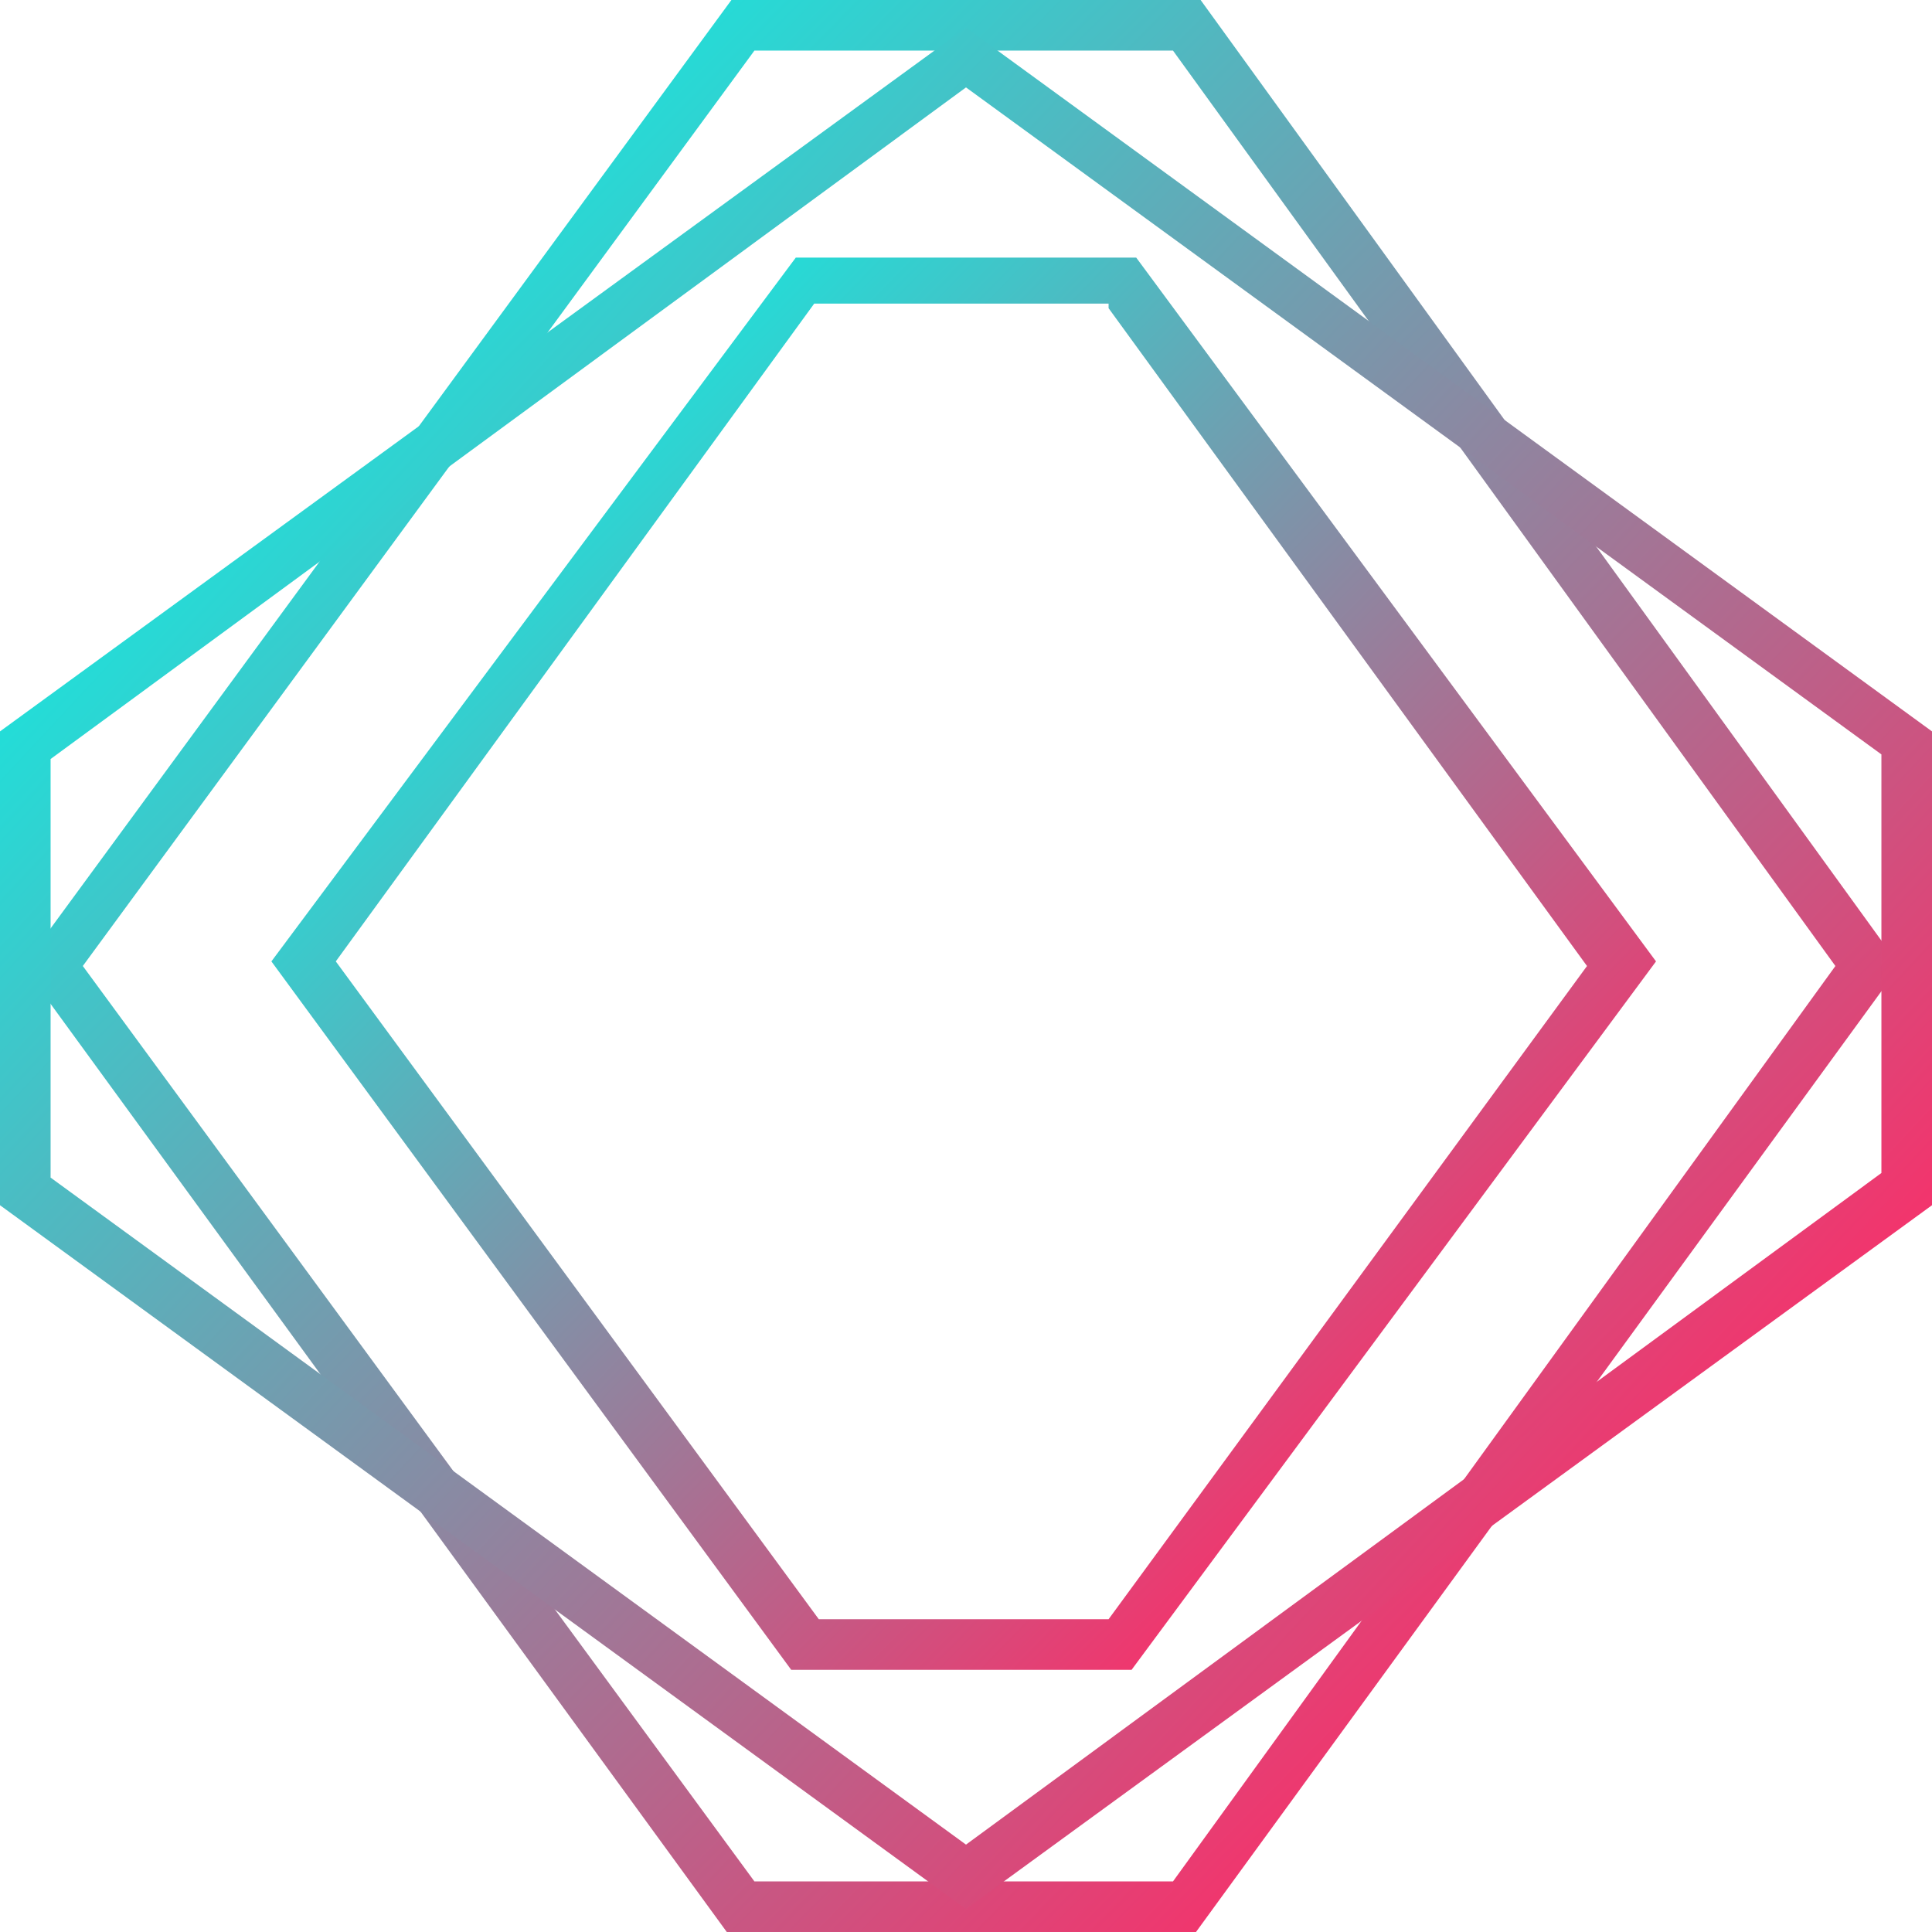 <?xml version="1.0" encoding="utf-8" ?>
<svg xmlns="http://www.w3.org/2000/svg" xmlns:xlink="http://www.w3.org/1999/xlink" width="128" height="128">
	<defs>
		<clipPath id="clip_0">
			<rect x="-2080" y="-14690" width="2880" height="20856" clip-rule="evenodd"/>
		</clipPath>
		<linearGradient id="gradient_0" gradientUnits="userSpaceOnUse" x1="54.096" y1="54.393" x2="7.535" y2="8.567">
			<stop offset="0" stop-color="rgb(255,42,102)"/>
			<stop offset="1" stop-color="rgb(19,234,224)"/>
		</linearGradient>
	</defs>
	<g clip-path="url(#clip_0)">
		<path fill="url(#gradient_0)" stroke="none" transform="matrix(2 0 0 2 1.524 0)" d="M23.467 0L39.01 0L62.171 32L38.857 64L23.314 64L0 32L23.467 0ZM60.038 32L38.095 1.676L24.229 1.676L1.981 32L24.229 62.324L38.095 62.324L60.038 32Z" fill-rule="evenodd"/>
	</g>
	<defs>
		<clipPath id="clip_1">
			<rect x="-2080" y="-14690" width="2880" height="20856" clip-rule="evenodd"/>
		</clipPath>
		<linearGradient id="gradient_1" gradientUnits="userSpaceOnUse" x1="55.687" y1="52.969" x2="7.757" y2="8.343">
			<stop offset="0" stop-color="rgb(255,42,102)"/>
			<stop offset="1" stop-color="rgb(19,234,224)"/>
		</linearGradient>
	</defs>
	<g clip-path="url(#clip_1)">
		<path fill="url(#gradient_1)" stroke="none" transform="matrix(2 0 0 2 0 1.829)" d="M0 23.314L32 0L64 23.314L64 39.01L32 62.324L0 39.01L0 23.314ZM62.324 24.076L32 1.981L1.676 24.229L1.676 38.095L32 60.191L62.324 37.943L62.324 24.076Z" fill-rule="evenodd"/>
	</g>
	<defs>
		<clipPath id="clip_2">
			<rect x="-2080" y="-14690" width="2880" height="20856" clip-rule="evenodd"/>
		</clipPath>
		<linearGradient id="gradient_2" gradientUnits="userSpaceOnUse" x1="39.909" y1="39.759" x2="5.559" y2="6.262">
			<stop offset="0" stop-color="rgb(255,42,102)"/>
			<stop offset="1" stop-color="rgb(19,234,224)"/>
		</linearGradient>
	</defs>
	<g clip-path="url(#clip_2)">
		<path fill="url(#gradient_2)" stroke="none" transform="matrix(2 0 0 2 17.981 17.067)" d="M17.371 0L28.648 0L45.867 23.314L28.495 46.781L17.219 46.781L0 23.314L17.371 0ZM43.581 23.467L27.733 1.676L27.733 1.524L17.981 1.524L2.133 23.314L18.133 45.105L27.733 45.105L43.581 23.467Z" fill-rule="evenodd"/>
	</g>

</svg>